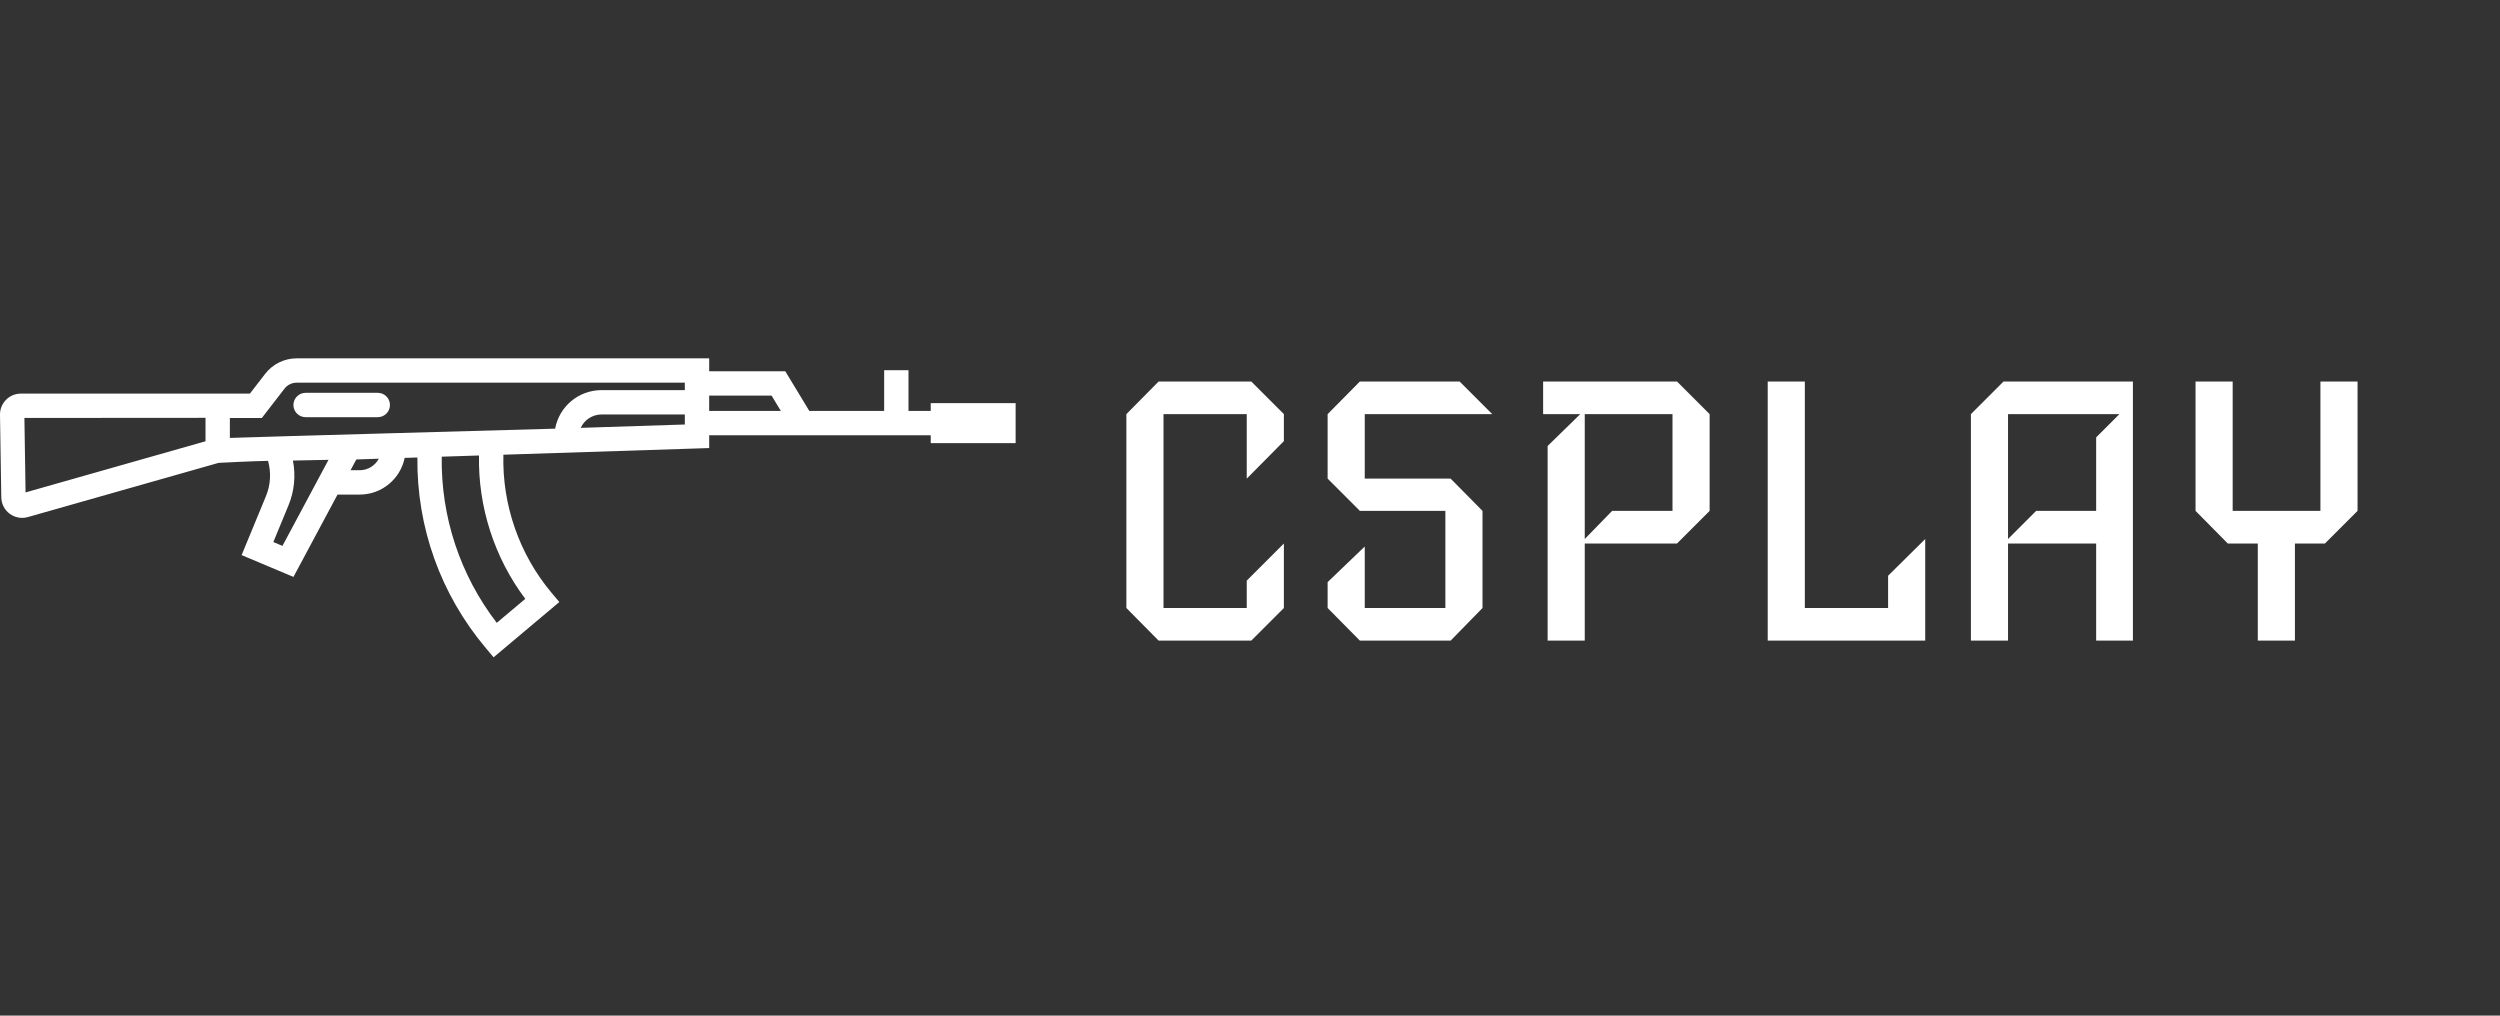 <svg width="160" height="65" viewBox="0 0 160 65" fill="none" xmlns="http://www.w3.org/2000/svg">
<rect x="0" y="0" width="160" height="65" fill="#333333" stroke="none"/>
<g clip-path="url(#clip0_2_299)">
<path d="M19.558 26.699H24.178C24.608 26.699 24.957 26.35 24.957 25.92C24.957 25.49 24.608 25.141 24.178 25.141H19.558C19.128 25.141 18.779 25.49 18.779 25.92C18.779 26.35 19.128 26.699 19.558 26.699Z" fill="white"/>
<path d="M59.567 25.799V26.301H58.144V23.692H56.586V26.301H51.797L50.258 23.76H45.388V22.934H18.98C18.202 22.934 17.454 23.301 16.979 23.916L15.993 25.192L1.334 25.191C0.974 25.192 0.636 25.333 0.383 25.59C0.131 25.847 -0.005 26.187 0 26.547L0.083 31.83C0.09 32.248 0.286 32.631 0.621 32.881C0.855 33.055 1.132 33.145 1.414 33.145C1.537 33.145 1.661 33.128 1.782 33.093L13.992 29.623C14.195 29.612 16.177 29.51 17.154 29.495C17.362 30.233 17.319 31.032 17.024 31.746L15.463 35.526L18.781 36.923L21.602 31.653H23.023C24.441 31.653 25.626 30.643 25.899 29.305L26.713 29.279C26.663 33.739 28.198 38.037 31.088 41.471L31.589 42.067L35.797 38.53L35.296 37.934C33.231 35.478 32.131 32.298 32.217 29.101L45.388 28.676V27.859H59.567V28.361H65V25.799H59.567V25.799ZM1.636 31.515L1.562 26.749L13.153 26.741V28.241L1.636 31.515ZM14.711 28.027V26.75H16.758L18.212 24.869C18.394 24.633 18.681 24.492 18.98 24.492H43.829V24.967H38.512C37.02 24.967 35.793 26.018 35.528 27.435C35.528 27.435 15.528 27.988 14.711 28.027ZM18.077 34.936L17.494 34.691L18.464 32.34C18.84 31.433 18.933 30.431 18.748 29.476L21.024 29.429L18.077 34.936ZM23.023 30.094H22.435L22.805 29.405L24.241 29.358C24.01 29.796 23.551 30.094 23.023 30.094ZM33.618 38.326L33.281 38.61C32.784 39.027 32.288 39.444 31.792 39.861C29.446 36.804 28.213 33.08 28.271 29.228L30.656 29.151C30.59 32.437 31.641 35.699 33.618 38.326ZM37.166 27.383C37.399 26.873 37.912 26.525 38.512 26.525H43.829V27.168L37.166 27.383ZM45.387 25.318H49.38L49.975 26.301H45.387V25.318Z" fill="white"/>
</g>
<path d="M82.168 38.912L80.08 41H74.152L72.088 38.912V26.504L74.152 24.416H80.08L82.168 26.504V28.232L79.792 30.632V26.504H74.464V38.912H79.792V37.16L82.168 34.784V38.912ZM95.504 26.504H87.344V30.632H92.84L94.88 32.696V38.912L92.84 41H87.032L84.968 38.912V37.256L87.344 34.976V38.912H92.504V32.696H87.032L84.968 30.632V26.504L87.032 24.416H93.416L95.504 26.504ZM109.416 32.696L107.328 34.784H101.424V41H99.048V28.544L101.136 26.504H98.76V24.416H107.328L109.416 26.504V32.696ZM107.04 32.696V26.504H101.424V34.496L103.176 32.696H107.04ZM123.214 41H113.134V24.416H115.51V38.912H120.838V36.848L123.214 34.496V41ZM136.506 41H134.154V34.784H128.514V41H126.138V26.504L128.226 24.416H136.506V41ZM135.642 26.504H128.514V34.496L130.314 32.696H134.154V27.992L135.642 26.504ZM150.883 32.696L148.795 34.784H146.875V41H144.499V34.784H142.579L140.515 32.696V24.416H142.891V32.696H148.507V24.416H150.883V32.696Z" fill="white"/>
<defs>
<clipPath id="clip0_2_299">
<rect width="65" height="65" fill="white"/>
</clipPath>
</defs>
</svg>
